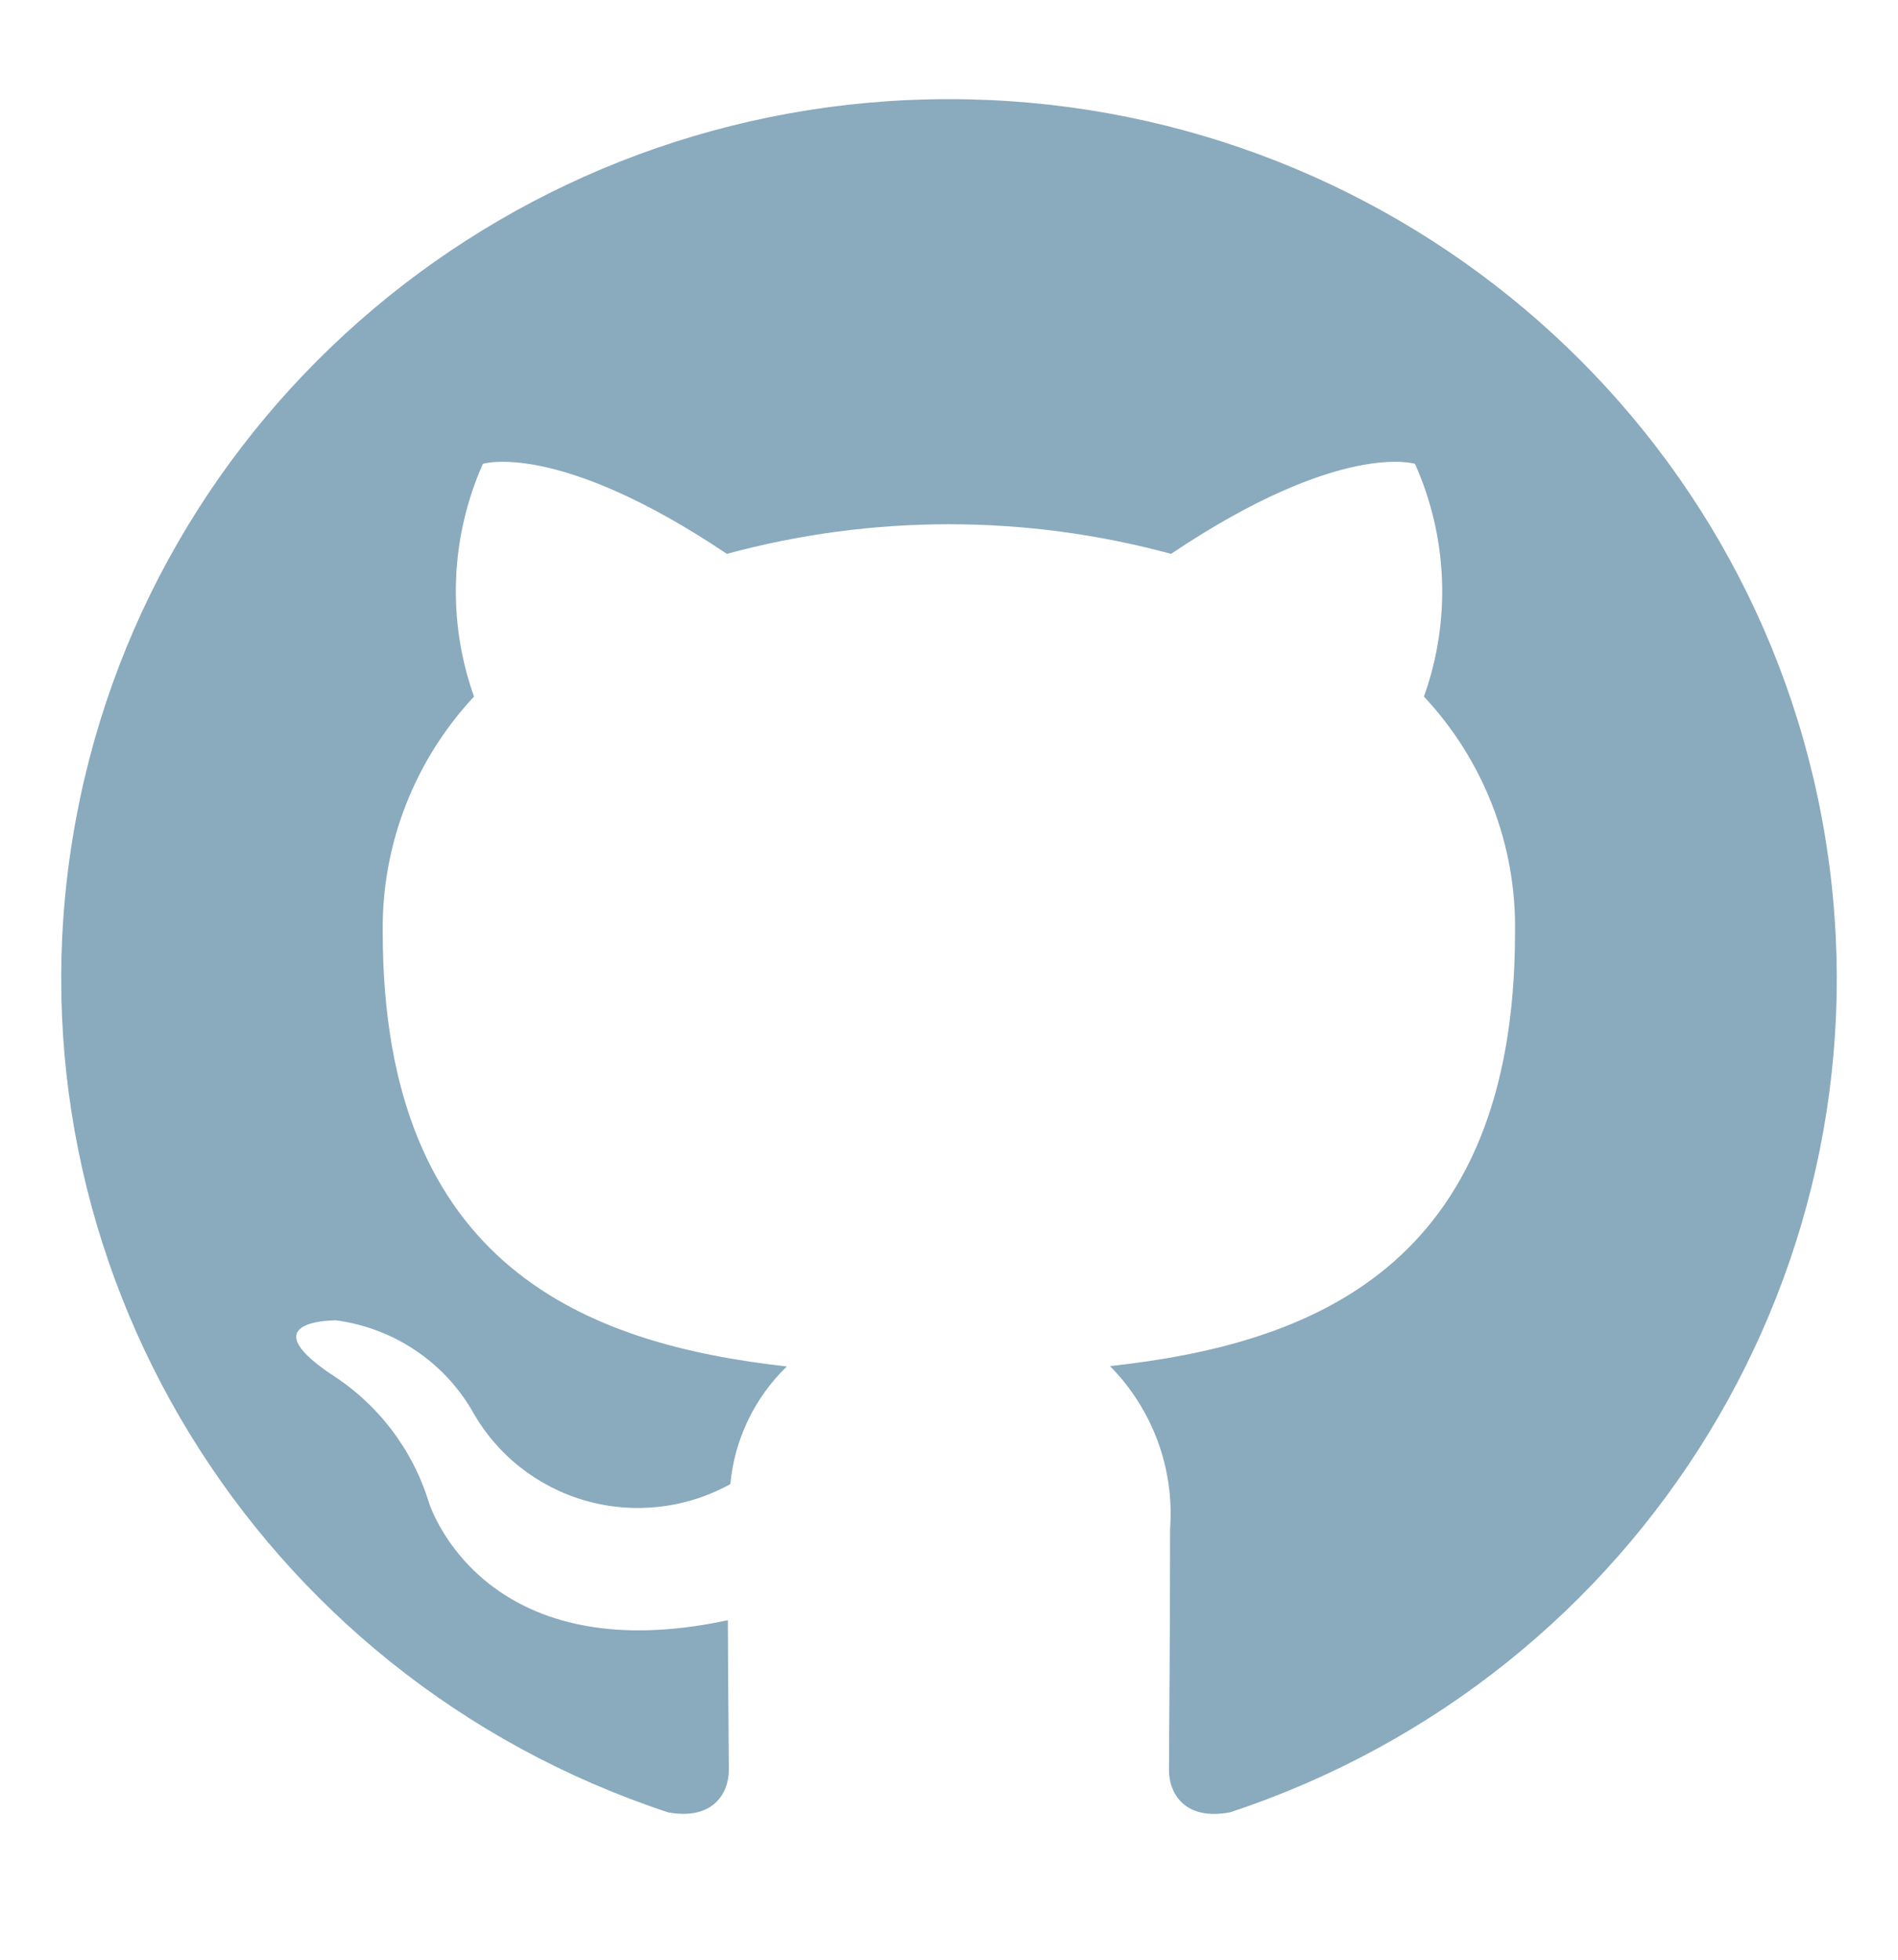 <svg width="31" height="32" viewBox="0 0 31 32" fill="none" xmlns="http://www.w3.org/2000/svg">
<path d="M15.499 1.619C8.388 1.618 2.327 6.725 1.188 13.677C0.05 20.628 4.171 27.37 10.917 29.595C11.644 29.725 11.904 29.283 11.904 28.903C11.904 28.562 11.892 27.658 11.888 26.456C7.855 27.32 7.004 24.531 7.004 24.531C6.738 23.663 6.167 22.918 5.395 22.431C4.087 21.54 5.495 21.56 5.495 21.56C6.426 21.687 7.246 22.233 7.714 23.04C8.111 23.754 8.779 24.282 9.57 24.506C10.362 24.73 11.211 24.632 11.929 24.233C11.996 23.505 12.323 22.824 12.851 22.313C9.634 21.952 6.251 20.72 6.251 15.218C6.233 13.795 6.767 12.419 7.742 11.374C7.301 10.135 7.353 8.777 7.887 7.574C7.887 7.574 9.104 7.187 11.872 9.044C14.246 8.399 16.752 8.399 19.127 9.044C21.896 7.186 23.111 7.574 23.111 7.574C23.648 8.776 23.701 10.136 23.257 11.374C24.235 12.419 24.769 13.798 24.745 15.224C24.745 20.74 21.359 21.952 18.13 22.307C18.826 23.013 19.183 23.98 19.111 24.964C19.111 26.884 19.093 28.433 19.093 28.903C19.093 29.287 19.352 29.733 20.091 29.593C26.835 27.364 30.952 20.621 29.811 13.671C28.67 6.722 22.609 1.618 15.499 1.619Z" fill="#8AAABE"/>
</svg>
